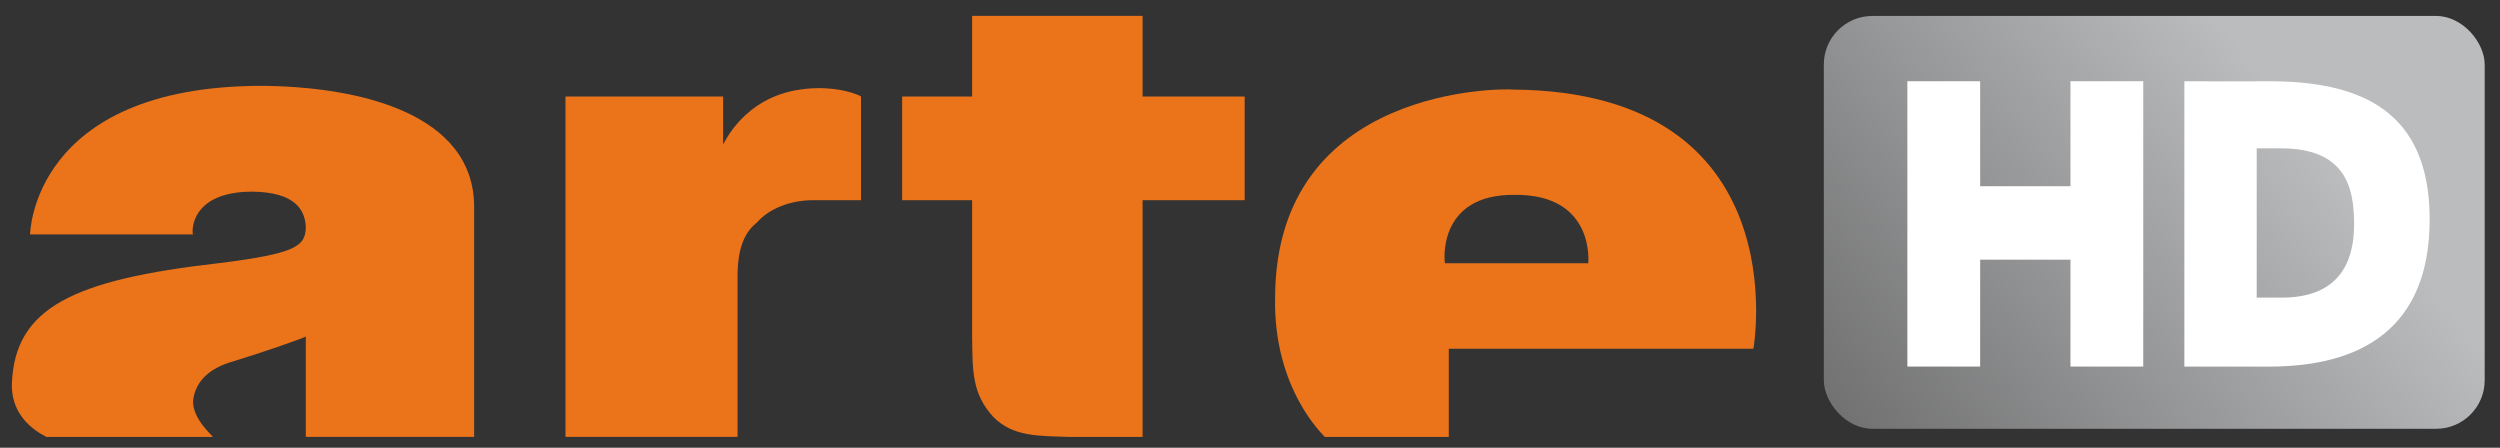 <?xml version="1.0" encoding="UTF-8" standalone="no"?>
<!-- Created with Inkscape (http://www.inkscape.org/) -->

<svg
   xmlns:dc="http://purl.org/dc/elements/1.1/"
   xmlns:cc="http://creativecommons.org/ns#"
   xmlns:rdf="http://www.w3.org/1999/02/22-rdf-syntax-ns#"
   xmlns:svg="http://www.w3.org/2000/svg"
   xmlns="http://www.w3.org/2000/svg"
   xmlns:xlink="http://www.w3.org/1999/xlink"
   xmlns:sodipodi="http://sodipodi.sourceforge.net/DTD/sodipodi-0.dtd"
   xmlns:inkscape="http://www.inkscape.org/namespaces/inkscape"
   width="670"
   height="120"
   id="svg3433"
   sodipodi:version="0.32"
   inkscape:version="0.47 r22583"
   version="1.0"
   sodipodi:docname="Arte_HD_Logo2.svg"
   inkscape:output_extension="org.inkscape.output.svg.inkscape">
  <rect width="100%" height="100%" fill="#333333" stroke="none"/>
  <defs
     id="defs3435">
    <linearGradient
       id="linearGradient3629">
      <stop
         style="stop-color:#535353;stop-opacity:1;"
         offset="0"
         id="stop3631" />
      <stop
         style="stop-color:#bbbcbe;stop-opacity:1;"
         offset="1"
         id="stop3633" />
    </linearGradient>
    <inkscape:perspective
       sodipodi:type="inkscape:persp3d"
       inkscape:vp_x="0 : 526.18109 : 1"
       inkscape:vp_y="0 : 1000 : 0"
       inkscape:vp_z="744.09448 : 526.18109 : 1"
       inkscape:persp3d-origin="372.04724 : 350.78739 : 1"
       id="perspective3441" />
    <inkscape:perspective
       id="perspective2831"
       inkscape:persp3d-origin="0.5 : 0.33333333 : 1"
       inkscape:vp_z="1 : 0.5 : 1"
       inkscape:vp_y="0 : 1000 : 0"
       inkscape:vp_x="0 : 0.5 : 1"
       sodipodi:type="inkscape:persp3d" />
    <linearGradient
       inkscape:collect="always"
       xlink:href="#linearGradient3629"
       id="linearGradient3635"
       x1="450.469"
       y1="646.985"
       x2="611.826"
       y2="518.336"
       gradientUnits="userSpaceOnUse" />
  </defs>
  <sodipodi:namedview
     id="base"
     pagecolor="#ffffff"
     bordercolor="#666666"
     borderopacity="1.0"
     inkscape:pageopacity="0.0"
     inkscape:pageshadow="2"
     inkscape:zoom="1.2084138"
     inkscape:cx="335"
     inkscape:cy="60"
     inkscape:document-units="px"
     inkscape:current-layer="layer1"
     showgrid="false"
     inkscape:window-width="1280"
     inkscape:window-height="1005"
     inkscape:window-x="-4"
     inkscape:window-y="-4"
     inkscape:snap-global="false"
     inkscape:window-maximized="1" />
  <g
     inkscape:label="Ebene 1"
     inkscape:groupmode="layer"
     id="layer1"
     transform="translate(10.554,-478.797)">
    <rect
       style="fill:url(#linearGradient3635);fill-opacity:1;stroke:none"
       id="rect3271"
       width="177.113"
       height="110.643"
       x="478.23"
       y="483.073"
       ry="13.015" />
    <g
       id="g3267"
       style="fill:#ffffff"
       transform="matrix(0.585,0,0,0.585,213.691,418.085)">
      <path
         id="path2477"
         d="m 490.48,140.992 0,130.719 33.344,0 0,-48.969 41.375,0 0,48.969 33.344,0 0,-130.719 -33.344,0 0,48.094 -41.375,0 0,-48.094 -33.344,0 z"
         style="fill:#ffffff;fill-rule:evenodd;stroke:none" />
      <path
         id="path3262"
         d="m 617.375,141 0,130.719 c 3e-5,0 28.749,0 38.875,0 41.87,0 73.5,-17.204 73.5,-67.5 C 729.75,154.35 697.938,141 656.25,141 c -10.125,0.111 -38.875,0 -38.875,0 z m 33.146,30.75 c 0,0 8.087,-1e-5 11.292,0 30.002,0 32.958,18.862 33.312,32.906 0.364,14.42 -3.321,35.167 -32.469,35.469 -3.461,0.036 -12.135,0 -12.135,0 l 0,-68.375 z"
         style="fill:#ffffff;fill-rule:evenodd;stroke:none"
         sodipodi:nodetypes="ccsscccssccc" />
    </g>
    <path
       d="m -2.489,541.612 c 0,0 0.43,-39.668 61.864,-39.811 25.49,0.143 57.282,7.017 57.138,32.65 l 0,61.434 -45.109,0 0,-26.922 c -0.143,0.286 -11.17,4.153 -19.619,6.731 -5.585,1.575 -10.024,4.869 -10.597,10.597 -0.143,4.869 5.442,9.451 5.299,9.595 l -44.68,0 c 0.286,-0.143 -9.595,-3.723 -9.165,-14.464 0.859,-20.192 16.468,-27.638 55.277,-32.078 20.908,-2.578 23.342,-4.582 23.485,-9.595 -0.143,-4.583 -2.721,-9.451 -14.32,-9.595 -17.328,0 -16.182,11.6 -15.896,11.456 l -43.677,0 z"
       style="font-size:10px;letter-spacing:0;word-spacing:0;fill:#eb741b;fill-rule:nonzero;stroke:none"
       id="path8509" />
    <path
       d="m 141.002,504.665 0,91.221 46.112,0 0,-43.677 c 0.143,-7.876 2.291,-11.456 5.299,-13.891 3.007,-3.437 8.592,-5.871 14.893,-5.871 l 12.888,0 0,-27.782 c -0.143,-0.286 -6.874,-3.294 -16.325,-1.862 -15.18,2.148 -20.478,14.607 -20.621,14.75 l 0,-12.888 -42.245,0 z"
       style="font-size:10px;letter-spacing:0;word-spacing:0;fill:#eb741b;fill-rule:nonzero;stroke:none"
       id="path8511" />
    <path
       d="m 231.22,504.665 0,27.782 18.76,0 0,36.947 c 0.143,8.449 -0.143,14.893 5.728,21.194 5.299,5.299 12.029,5.012 20.192,5.299 l 19.762,0 0,-63.439 27.352,0 0,-27.782 -27.352,0 0,-21.624 -45.682,0 0,21.624 -18.76,0 z"
       style="font-size:10px;letter-spacing:0;word-spacing:0;fill:#eb741b;fill-rule:nonzero;stroke:none"
       id="path8513" />
    <path
       d="m 393.613,549.345 21.481,0 c 0,0.143 2.005,-18.473 -19.619,-18.33 -21.194,-0.286 -18.903,18.473 -18.76,18.33 l 16.898,0 0,22.913 -15.896,0 0,23.629 -33.223,0 c 0,-0.143 -13.891,-12.602 -13.318,-37.519 0.286,-56.852 61.721,-55.849 63.726,-55.563 76.9,0.573 64.442,69.74 64.442,69.454 l -65.731,0 0,-22.913 z"
       style="font-size:10px;letter-spacing:0;word-spacing:0;fill:#eb741b;fill-rule:nonzero;stroke:none"
       id="path8515" />
  </g>
</svg>
